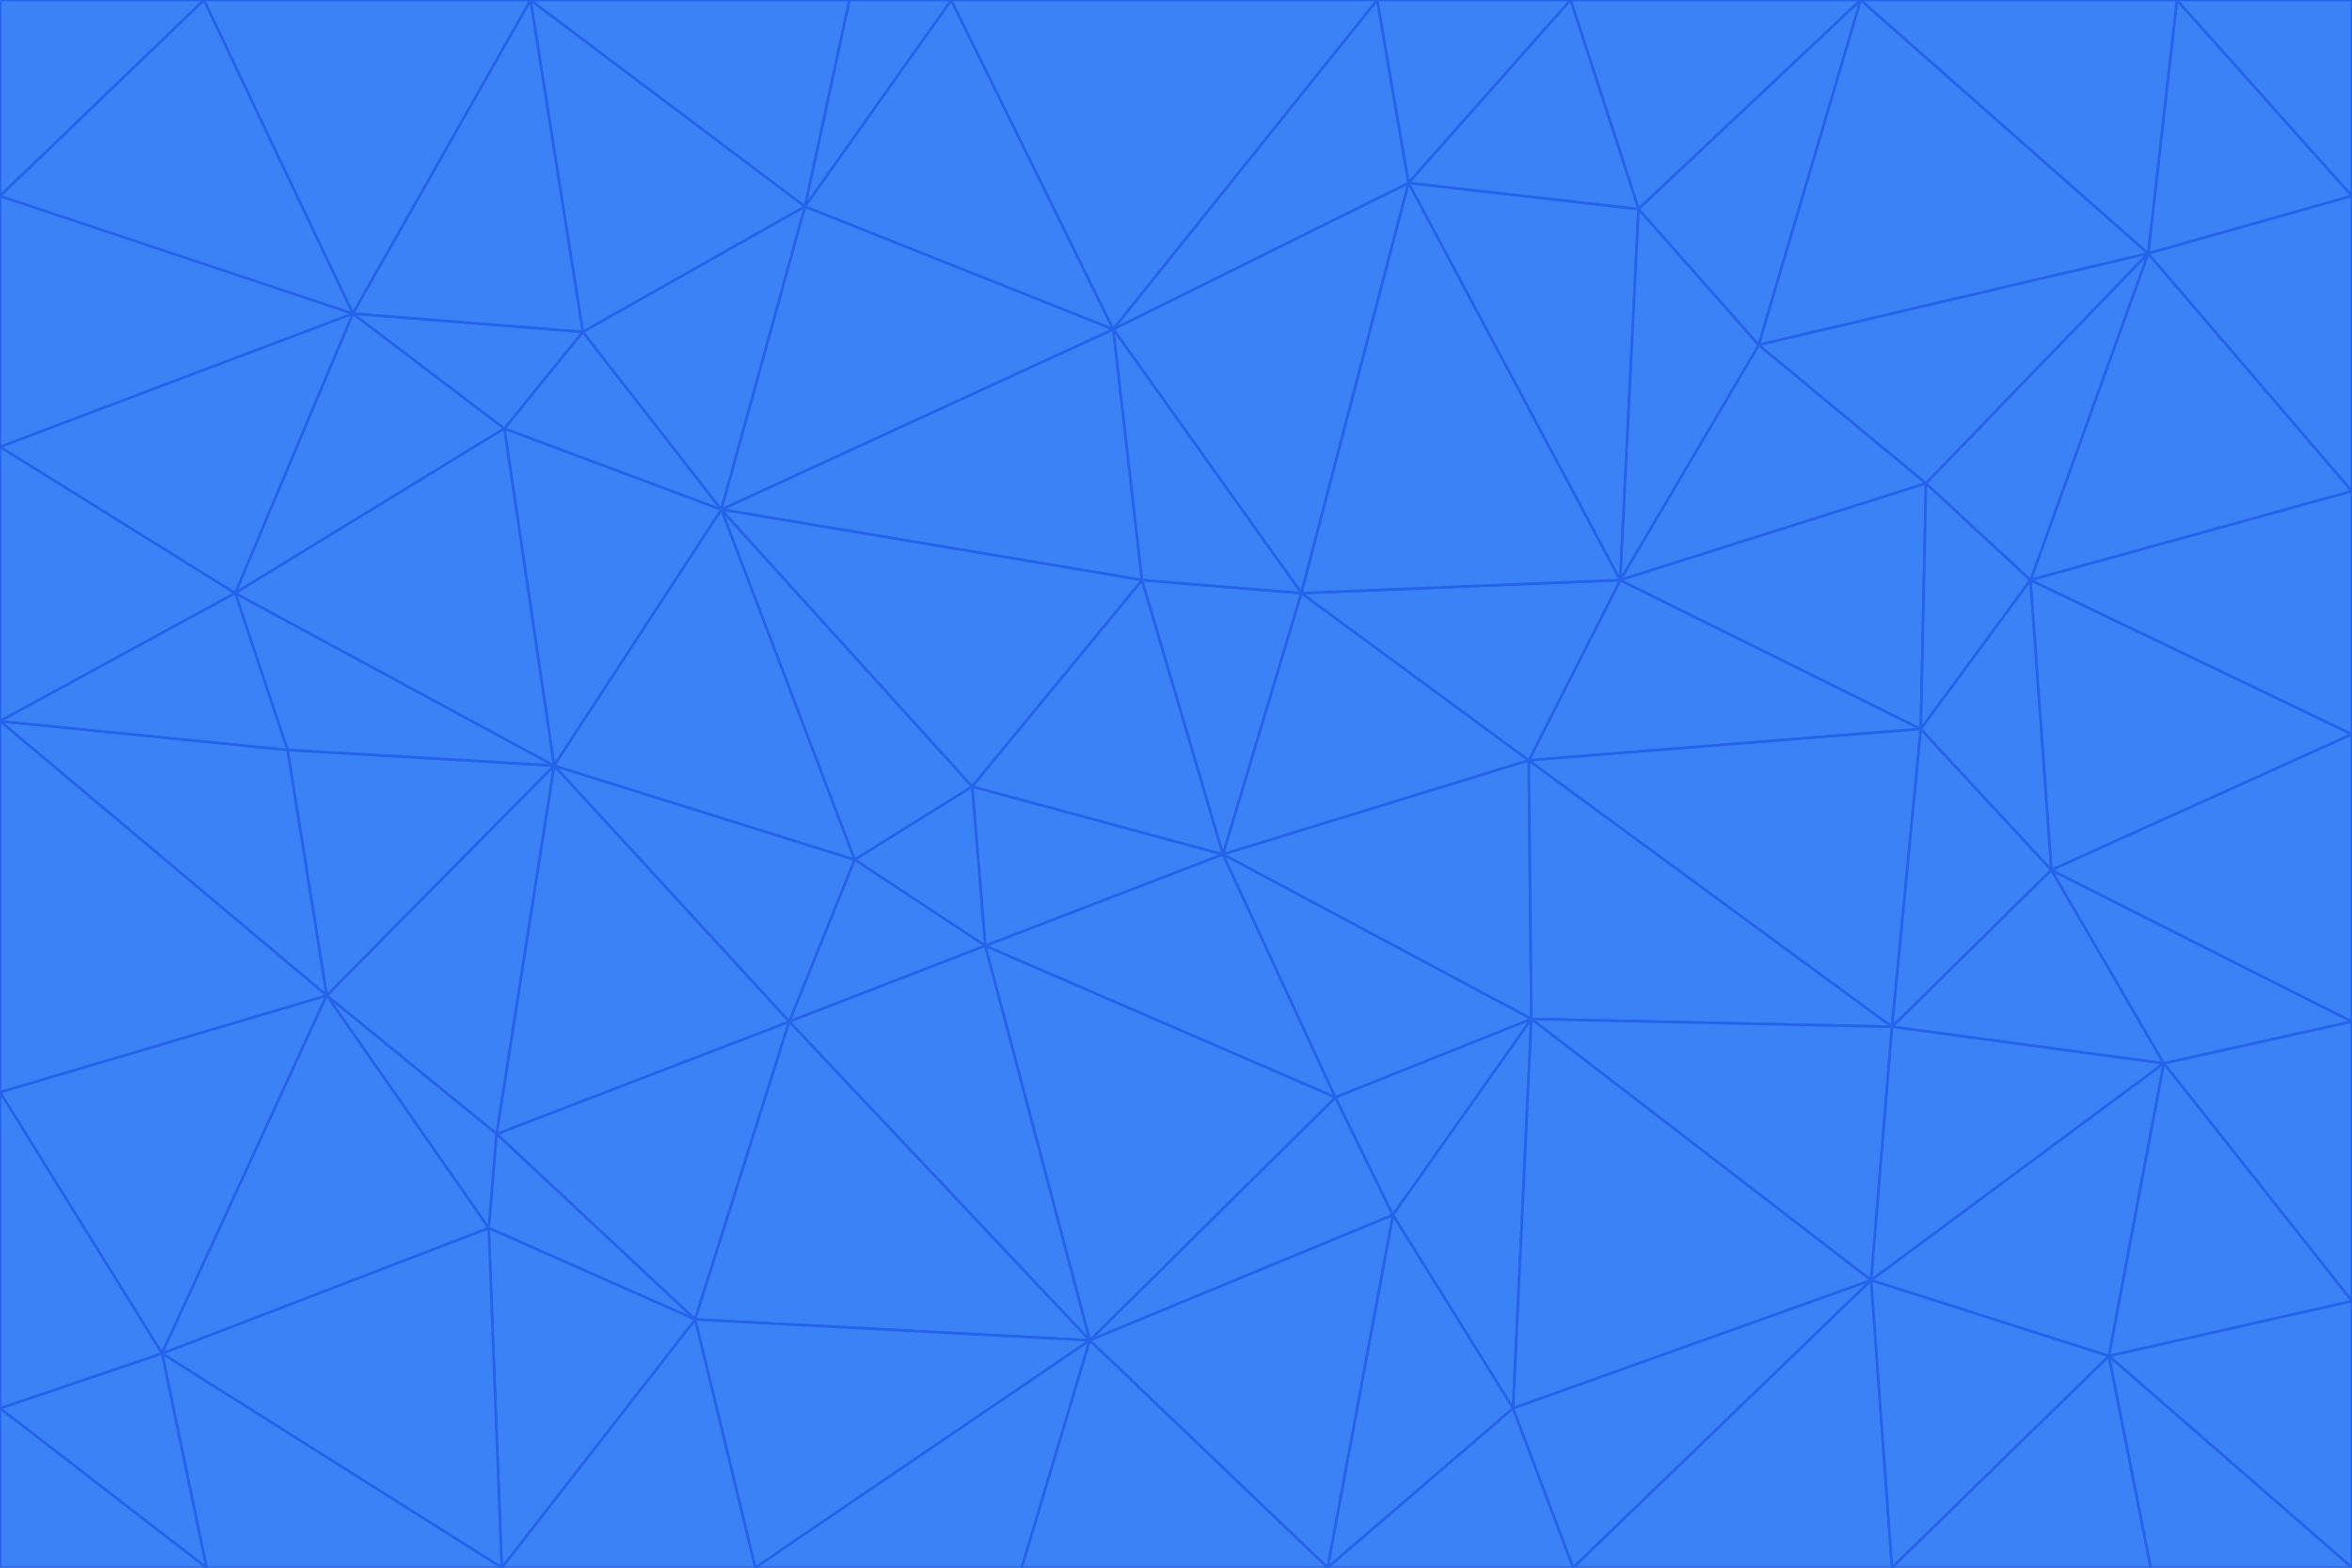 <svg id="visual" viewBox="0 0 900 600" width="900" height="600" xmlns="http://www.w3.org/2000/svg" xmlns:xlink="http://www.w3.org/1999/xlink" version="1.1"><g stroke-width="1" stroke-linejoin="bevel"><path d="M468 327L372 301L377 362Z" fill="#3b82f6" stroke="#2563eb"></path><path d="M372 301L327 329L377 362Z" fill="#3b82f6" stroke="#2563eb"></path><path d="M468 327L437 222L372 301Z" fill="#3b82f6" stroke="#2563eb"></path><path d="M372 301L276 195L327 329Z" fill="#3b82f6" stroke="#2563eb"></path><path d="M468 327L498 227L437 222Z" fill="#3b82f6" stroke="#2563eb"></path><path d="M327 329L302 391L377 362Z" fill="#3b82f6" stroke="#2563eb"></path><path d="M377 362L511 420L468 327Z" fill="#3b82f6" stroke="#2563eb"></path><path d="M533 465L511 420L417 513Z" fill="#3b82f6" stroke="#2563eb"></path><path d="M468 327L585 291L498 227Z" fill="#3b82f6" stroke="#2563eb"></path><path d="M586 390L585 291L468 327Z" fill="#3b82f6" stroke="#2563eb"></path><path d="M417 513L511 420L377 362Z" fill="#3b82f6" stroke="#2563eb"></path><path d="M511 420L586 390L468 327Z" fill="#3b82f6" stroke="#2563eb"></path><path d="M533 465L586 390L511 420Z" fill="#3b82f6" stroke="#2563eb"></path><path d="M302 391L417 513L377 362Z" fill="#3b82f6" stroke="#2563eb"></path><path d="M426 126L276 195L437 222Z" fill="#3b82f6" stroke="#2563eb"></path><path d="M437 222L276 195L372 301Z" fill="#3b82f6" stroke="#2563eb"></path><path d="M327 329L212 293L302 391Z" fill="#3b82f6" stroke="#2563eb"></path><path d="M539 70L426 126L498 227Z" fill="#3b82f6" stroke="#2563eb"></path><path d="M498 227L426 126L437 222Z" fill="#3b82f6" stroke="#2563eb"></path><path d="M276 195L212 293L327 329Z" fill="#3b82f6" stroke="#2563eb"></path><path d="M735 279L620 222L585 291Z" fill="#3b82f6" stroke="#2563eb"></path><path d="M585 291L620 222L498 227Z" fill="#3b82f6" stroke="#2563eb"></path><path d="M190 434L266 505L302 391Z" fill="#3b82f6" stroke="#2563eb"></path><path d="M302 391L266 505L417 513Z" fill="#3b82f6" stroke="#2563eb"></path><path d="M212 293L190 434L302 391Z" fill="#3b82f6" stroke="#2563eb"></path><path d="M533 465L579 539L586 390Z" fill="#3b82f6" stroke="#2563eb"></path><path d="M586 390L724 393L585 291Z" fill="#3b82f6" stroke="#2563eb"></path><path d="M508 600L579 539L533 465Z" fill="#3b82f6" stroke="#2563eb"></path><path d="M508 600L533 465L417 513Z" fill="#3b82f6" stroke="#2563eb"></path><path d="M190 434L187 470L266 505Z" fill="#3b82f6" stroke="#2563eb"></path><path d="M426 126L308 79L276 195Z" fill="#3b82f6" stroke="#2563eb"></path><path d="M276 195L193 164L212 293Z" fill="#3b82f6" stroke="#2563eb"></path><path d="M289 600L417 513L266 505Z" fill="#3b82f6" stroke="#2563eb"></path><path d="M289 600L391 600L417 513Z" fill="#3b82f6" stroke="#2563eb"></path><path d="M223 127L193 164L276 195Z" fill="#3b82f6" stroke="#2563eb"></path><path d="M212 293L125 381L190 434Z" fill="#3b82f6" stroke="#2563eb"></path><path d="M190 434L125 381L187 470Z" fill="#3b82f6" stroke="#2563eb"></path><path d="M308 79L223 127L276 195Z" fill="#3b82f6" stroke="#2563eb"></path><path d="M620 222L539 70L498 227Z" fill="#3b82f6" stroke="#2563eb"></path><path d="M426 126L364 0L308 79Z" fill="#3b82f6" stroke="#2563eb"></path><path d="M391 600L508 600L417 513Z" fill="#3b82f6" stroke="#2563eb"></path><path d="M110 287L125 381L212 293Z" fill="#3b82f6" stroke="#2563eb"></path><path d="M192 600L289 600L266 505Z" fill="#3b82f6" stroke="#2563eb"></path><path d="M90 227L110 287L212 293Z" fill="#3b82f6" stroke="#2563eb"></path><path d="M716 490L724 393L586 390Z" fill="#3b82f6" stroke="#2563eb"></path><path d="M620 222L627 80L539 70Z" fill="#3b82f6" stroke="#2563eb"></path><path d="M724 393L735 279L585 291Z" fill="#3b82f6" stroke="#2563eb"></path><path d="M737 185L673 132L620 222Z" fill="#3b82f6" stroke="#2563eb"></path><path d="M673 132L627 80L620 222Z" fill="#3b82f6" stroke="#2563eb"></path><path d="M508 600L602 600L579 539Z" fill="#3b82f6" stroke="#2563eb"></path><path d="M579 539L716 490L586 390Z" fill="#3b82f6" stroke="#2563eb"></path><path d="M527 0L364 0L426 126Z" fill="#3b82f6" stroke="#2563eb"></path><path d="M308 79L203 0L223 127Z" fill="#3b82f6" stroke="#2563eb"></path><path d="M527 0L426 126L539 70Z" fill="#3b82f6" stroke="#2563eb"></path><path d="M364 0L325 0L308 79Z" fill="#3b82f6" stroke="#2563eb"></path><path d="M135 120L90 227L193 164Z" fill="#3b82f6" stroke="#2563eb"></path><path d="M602 600L716 490L579 539Z" fill="#3b82f6" stroke="#2563eb"></path><path d="M724 393L785 333L735 279Z" fill="#3b82f6" stroke="#2563eb"></path><path d="M135 120L193 164L223 127Z" fill="#3b82f6" stroke="#2563eb"></path><path d="M193 164L90 227L212 293Z" fill="#3b82f6" stroke="#2563eb"></path><path d="M0 418L62 518L125 381Z" fill="#3b82f6" stroke="#2563eb"></path><path d="M601 0L527 0L539 70Z" fill="#3b82f6" stroke="#2563eb"></path><path d="M203 0L135 120L223 127Z" fill="#3b82f6" stroke="#2563eb"></path><path d="M712 0L601 0L627 80Z" fill="#3b82f6" stroke="#2563eb"></path><path d="M735 279L737 185L620 222Z" fill="#3b82f6" stroke="#2563eb"></path><path d="M187 470L192 600L266 505Z" fill="#3b82f6" stroke="#2563eb"></path><path d="M62 518L192 600L187 470Z" fill="#3b82f6" stroke="#2563eb"></path><path d="M828 407L785 333L724 393Z" fill="#3b82f6" stroke="#2563eb"></path><path d="M735 279L777 222L737 185Z" fill="#3b82f6" stroke="#2563eb"></path><path d="M785 333L777 222L735 279Z" fill="#3b82f6" stroke="#2563eb"></path><path d="M712 0L627 80L673 132Z" fill="#3b82f6" stroke="#2563eb"></path><path d="M712 0L673 132L822 97Z" fill="#3b82f6" stroke="#2563eb"></path><path d="M627 80L601 0L539 70Z" fill="#3b82f6" stroke="#2563eb"></path><path d="M325 0L203 0L308 79Z" fill="#3b82f6" stroke="#2563eb"></path><path d="M0 276L125 381L110 287Z" fill="#3b82f6" stroke="#2563eb"></path><path d="M125 381L62 518L187 470Z" fill="#3b82f6" stroke="#2563eb"></path><path d="M602 600L724 600L716 490Z" fill="#3b82f6" stroke="#2563eb"></path><path d="M716 490L828 407L724 393Z" fill="#3b82f6" stroke="#2563eb"></path><path d="M807 519L828 407L716 490Z" fill="#3b82f6" stroke="#2563eb"></path><path d="M785 333L900 281L777 222Z" fill="#3b82f6" stroke="#2563eb"></path><path d="M0 171L0 276L90 227Z" fill="#3b82f6" stroke="#2563eb"></path><path d="M90 227L0 276L110 287Z" fill="#3b82f6" stroke="#2563eb"></path><path d="M0 171L90 227L135 120Z" fill="#3b82f6" stroke="#2563eb"></path><path d="M0 276L0 418L125 381Z" fill="#3b82f6" stroke="#2563eb"></path><path d="M62 518L79 600L192 600Z" fill="#3b82f6" stroke="#2563eb"></path><path d="M0 539L79 600L62 518Z" fill="#3b82f6" stroke="#2563eb"></path><path d="M724 600L807 519L716 490Z" fill="#3b82f6" stroke="#2563eb"></path><path d="M822 97L673 132L737 185Z" fill="#3b82f6" stroke="#2563eb"></path><path d="M0 75L0 171L135 120Z" fill="#3b82f6" stroke="#2563eb"></path><path d="M0 418L0 539L62 518Z" fill="#3b82f6" stroke="#2563eb"></path><path d="M900 188L822 97L777 222Z" fill="#3b82f6" stroke="#2563eb"></path><path d="M777 222L822 97L737 185Z" fill="#3b82f6" stroke="#2563eb"></path><path d="M203 0L78 0L135 120Z" fill="#3b82f6" stroke="#2563eb"></path><path d="M900 391L785 333L828 407Z" fill="#3b82f6" stroke="#2563eb"></path><path d="M900 391L900 281L785 333Z" fill="#3b82f6" stroke="#2563eb"></path><path d="M78 0L0 75L135 120Z" fill="#3b82f6" stroke="#2563eb"></path><path d="M900 498L900 391L828 407Z" fill="#3b82f6" stroke="#2563eb"></path><path d="M724 600L823 600L807 519Z" fill="#3b82f6" stroke="#2563eb"></path><path d="M807 519L900 498L828 407Z" fill="#3b82f6" stroke="#2563eb"></path><path d="M0 539L0 600L79 600Z" fill="#3b82f6" stroke="#2563eb"></path><path d="M900 281L900 188L777 222Z" fill="#3b82f6" stroke="#2563eb"></path><path d="M900 600L900 498L807 519Z" fill="#3b82f6" stroke="#2563eb"></path><path d="M78 0L0 0L0 75Z" fill="#3b82f6" stroke="#2563eb"></path><path d="M900 75L833 0L822 97Z" fill="#3b82f6" stroke="#2563eb"></path><path d="M822 97L833 0L712 0Z" fill="#3b82f6" stroke="#2563eb"></path><path d="M900 188L900 75L822 97Z" fill="#3b82f6" stroke="#2563eb"></path><path d="M823 600L900 600L807 519Z" fill="#3b82f6" stroke="#2563eb"></path><path d="M900 75L900 0L833 0Z" fill="#3b82f6" stroke="#2563eb"></path></g></svg>